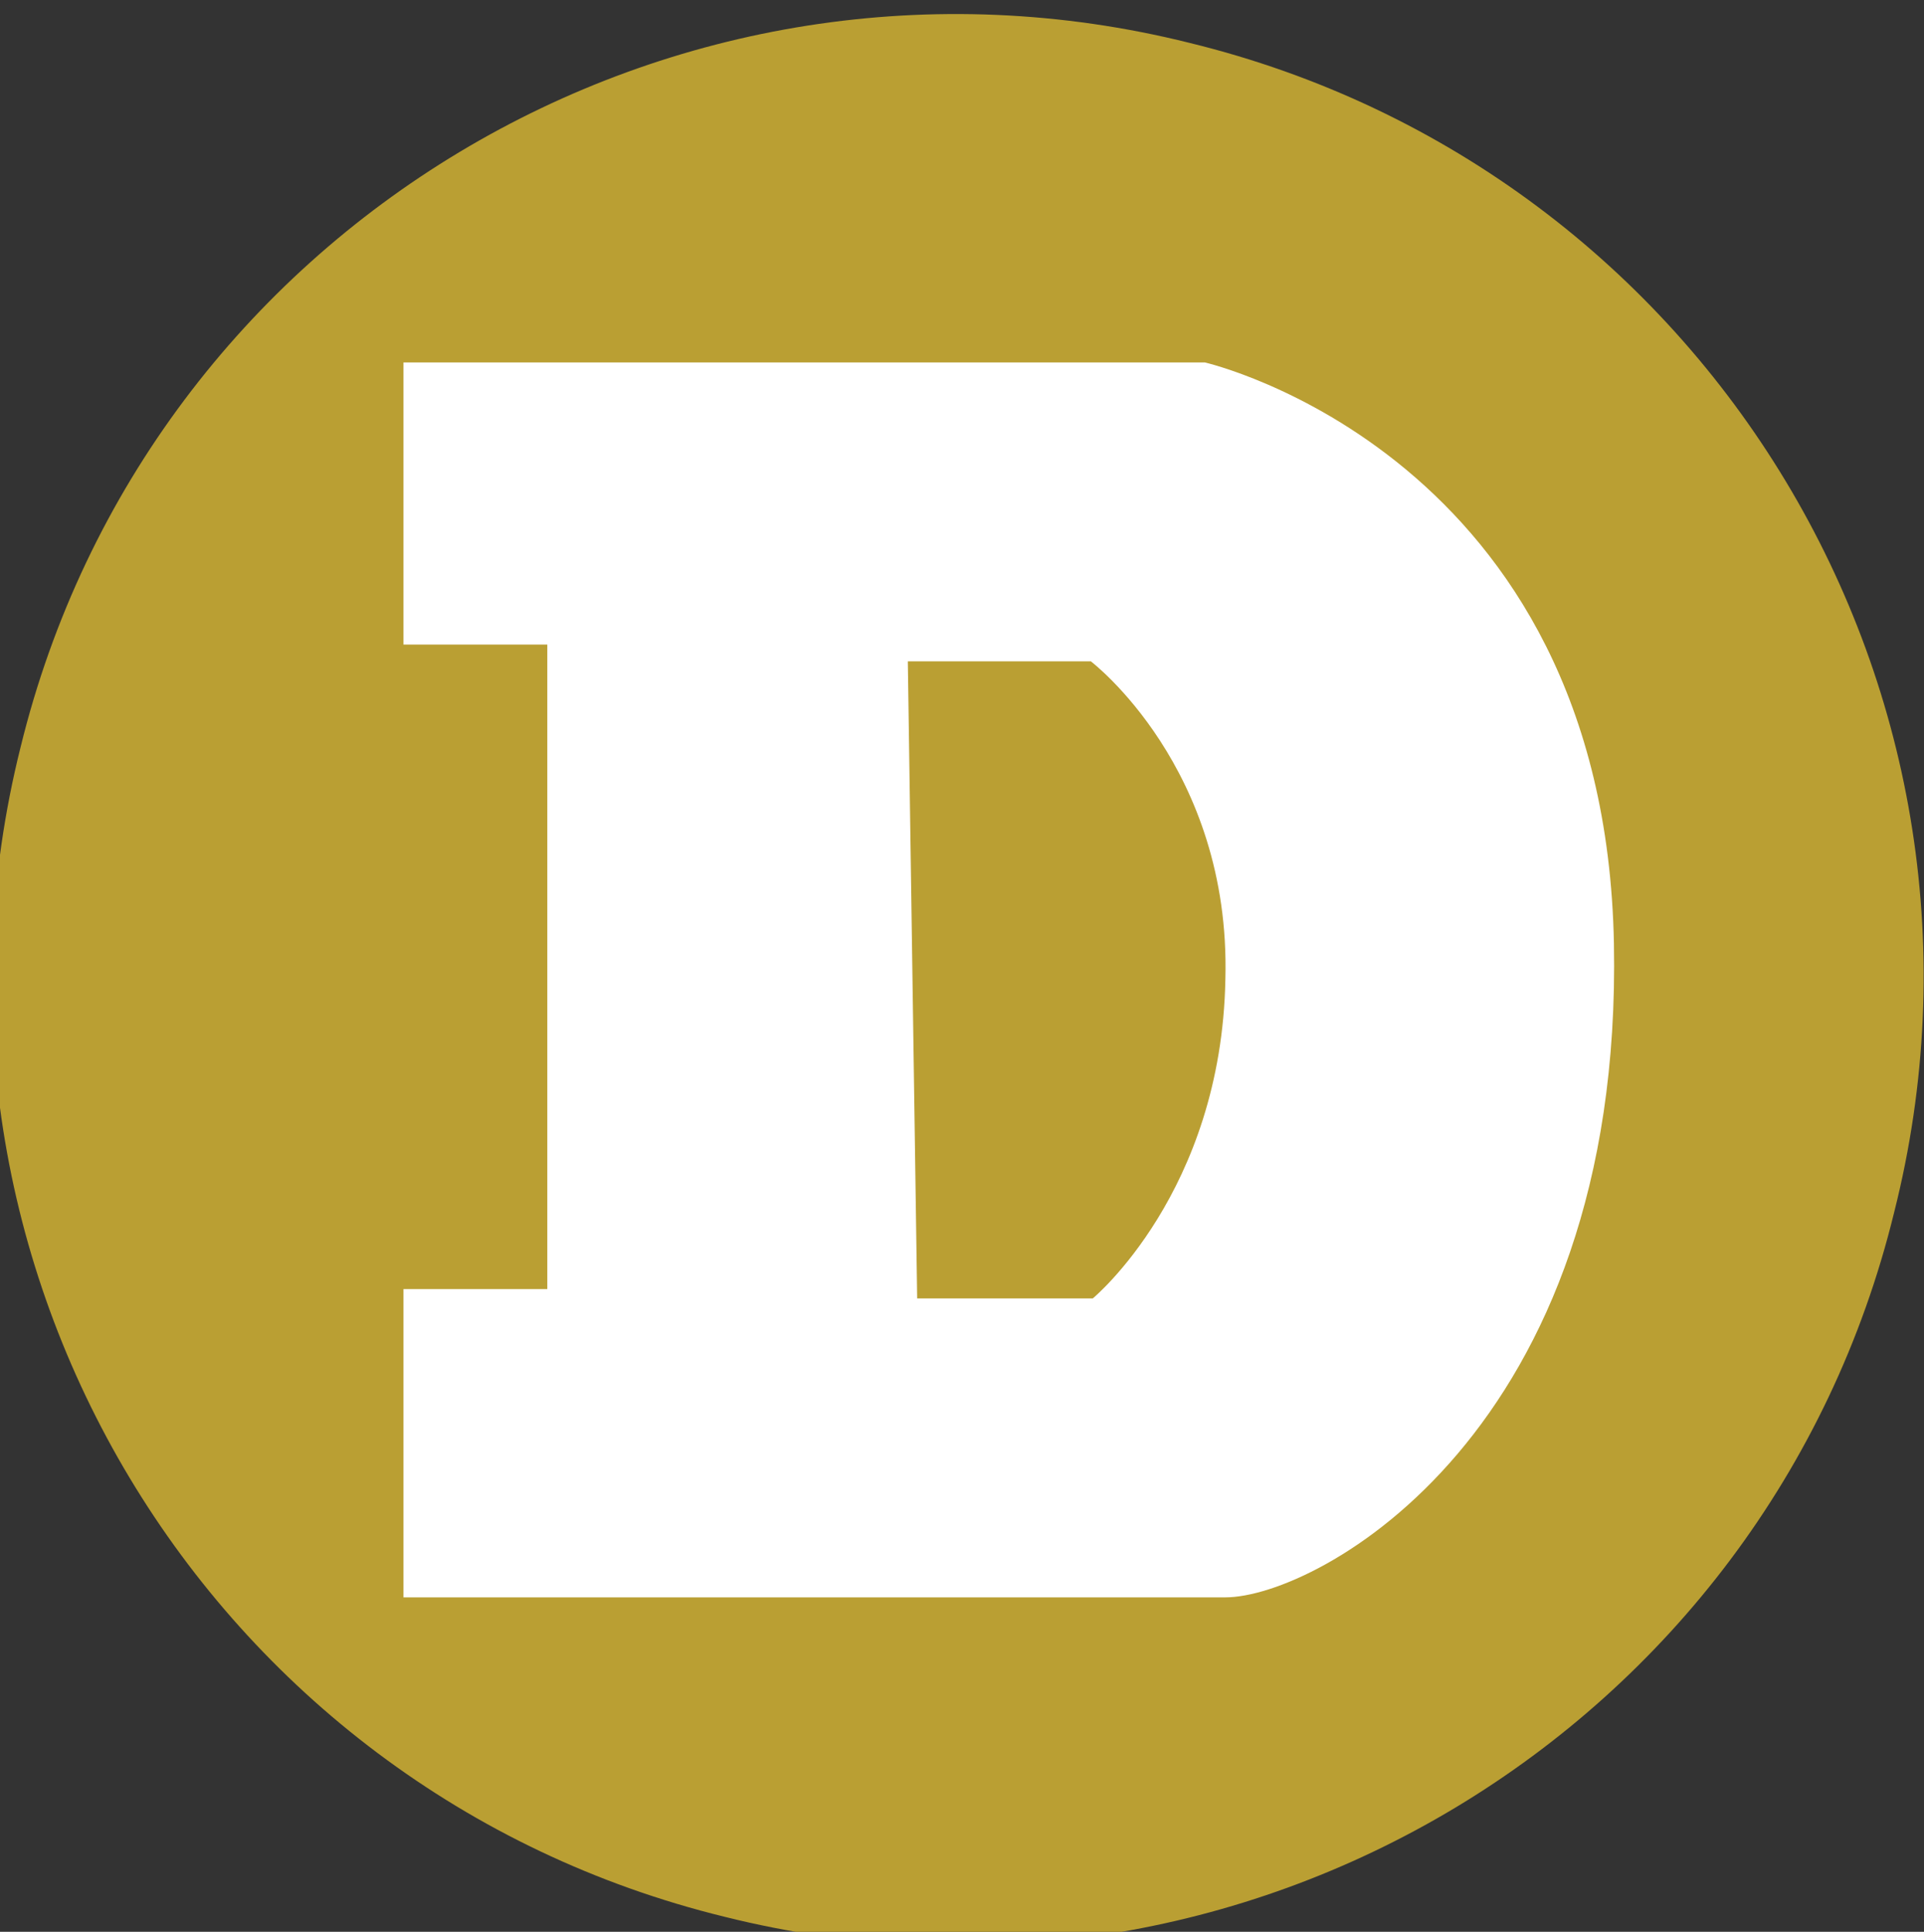 <?xml version="1.0" encoding="utf-8"?>
<!-- Generator: Adobe Illustrator 20.1.0, SVG Export Plug-In . SVG Version: 6.00 Build 0)  -->
<svg version="1.1" id="Layer_1" xmlns="http://www.w3.org/2000/svg" xmlns:xlink="http://www.w3.org/1999/xlink" x="0px" y="0px"
	 viewBox="0 0 103 103.4" style="enable-background:new 0 0 103 103.4;" xml:space="preserve">
<rect x="0" y="0" width="103" height="103.4" fill="#333333" stroke="none"/>
<style type="text/css">
	.st0{fill:#BA9F33;}
	.st1{display:none;fill:#FFFFFF;}
	.st2{fill:#FFFFFF;}
</style>
<g id="Page-1">
	<g id="Desktop" transform="translate(-51, -282)">
		<g id="bitcoin-here" transform="translate(51, 282)">
			<g id="Group_1_">
				<g id="Bitcoin">
					<g id="Group">
						<path id="Shape" class="st0" d="M38.8,102.6C11,95.8-5.8,67.6,1.1,40c6.8-27.8,35-44.6,62.6-37.7
							c27.8,6.8,44.7,34.9,37.7,62.6C94.6,92.7,66.4,109.5,38.8,102.6z"/>
						<path id="Shape_1_" class="st1" d="M74.1,45c1-6.9-4.2-10.5-11.3-13.1l2.3-9.4l-5.7-1.3l-2.3,9.1c-1.4-0.3-3.1-0.6-4.5-1.1
							l2.3-9.2l-5.7-1.4L46.9,28c-1.3-0.3-2.4-0.5-3.6-0.8l0,0l-7.8-1.9l-1.4,6.1c0,0,4.2,1,4.1,1c2.3,0.6,2.7,2.1,2.6,3.2
							l-2.6,10.6c0.1,0,0.3,0.1,0.6,0.1c-0.1,0-0.3-0.1-0.6-0.1L34.4,61c-0.3,0.6-1,1.8-2.6,1.3c0,0.1-4.2-1-4.2-1l-2.8,6.5l7.4,1.8
							c1.4,0.3,2.7,0.6,4.1,1L33.9,80l5.7,1.4l2.3-9.4c1.6,0.5,3.1,0.8,4.5,1.1l-2.3,9.2l5.7,1.4l2.4-9.4c9.7,1.8,17,1.1,20.1-7.6
							c2.4-7.1-0.1-11.2-5.2-13.7C70.5,52.6,73.3,50.1,74.1,45L74.1,45L74.1,45z M61.1,63.3c-1.8,7.1-13.6,3.2-17.5,2.3l3.1-12.4
							C50.6,54.1,62.9,55.8,61.1,63.3L61.1,63.3L61.1,63.3z M62.9,45c-1.6,6.5-11.5,3.2-14.7,2.4l2.7-11.3
							C54.2,36.8,64.5,38.2,62.9,45L62.9,45z"/>
						<path class="st2" d="M64.5,19.4H21.6v15.1h7.7V69h-7.7v16.5c0,0,40.8,0,44,0c4.9,0,21.3-8.8,20.8-35S64.5,19.4,64.5,19.4z
							 M58.5,69.5h-9.4l-0.5-34.1h9.8c0,0,7.5,5.7,7.2,17C65.4,63.8,58.5,69.5,58.5,69.5z"/>
					</g>
				</g>
			</g>
		</g>
	</g>
</g>
</svg>
